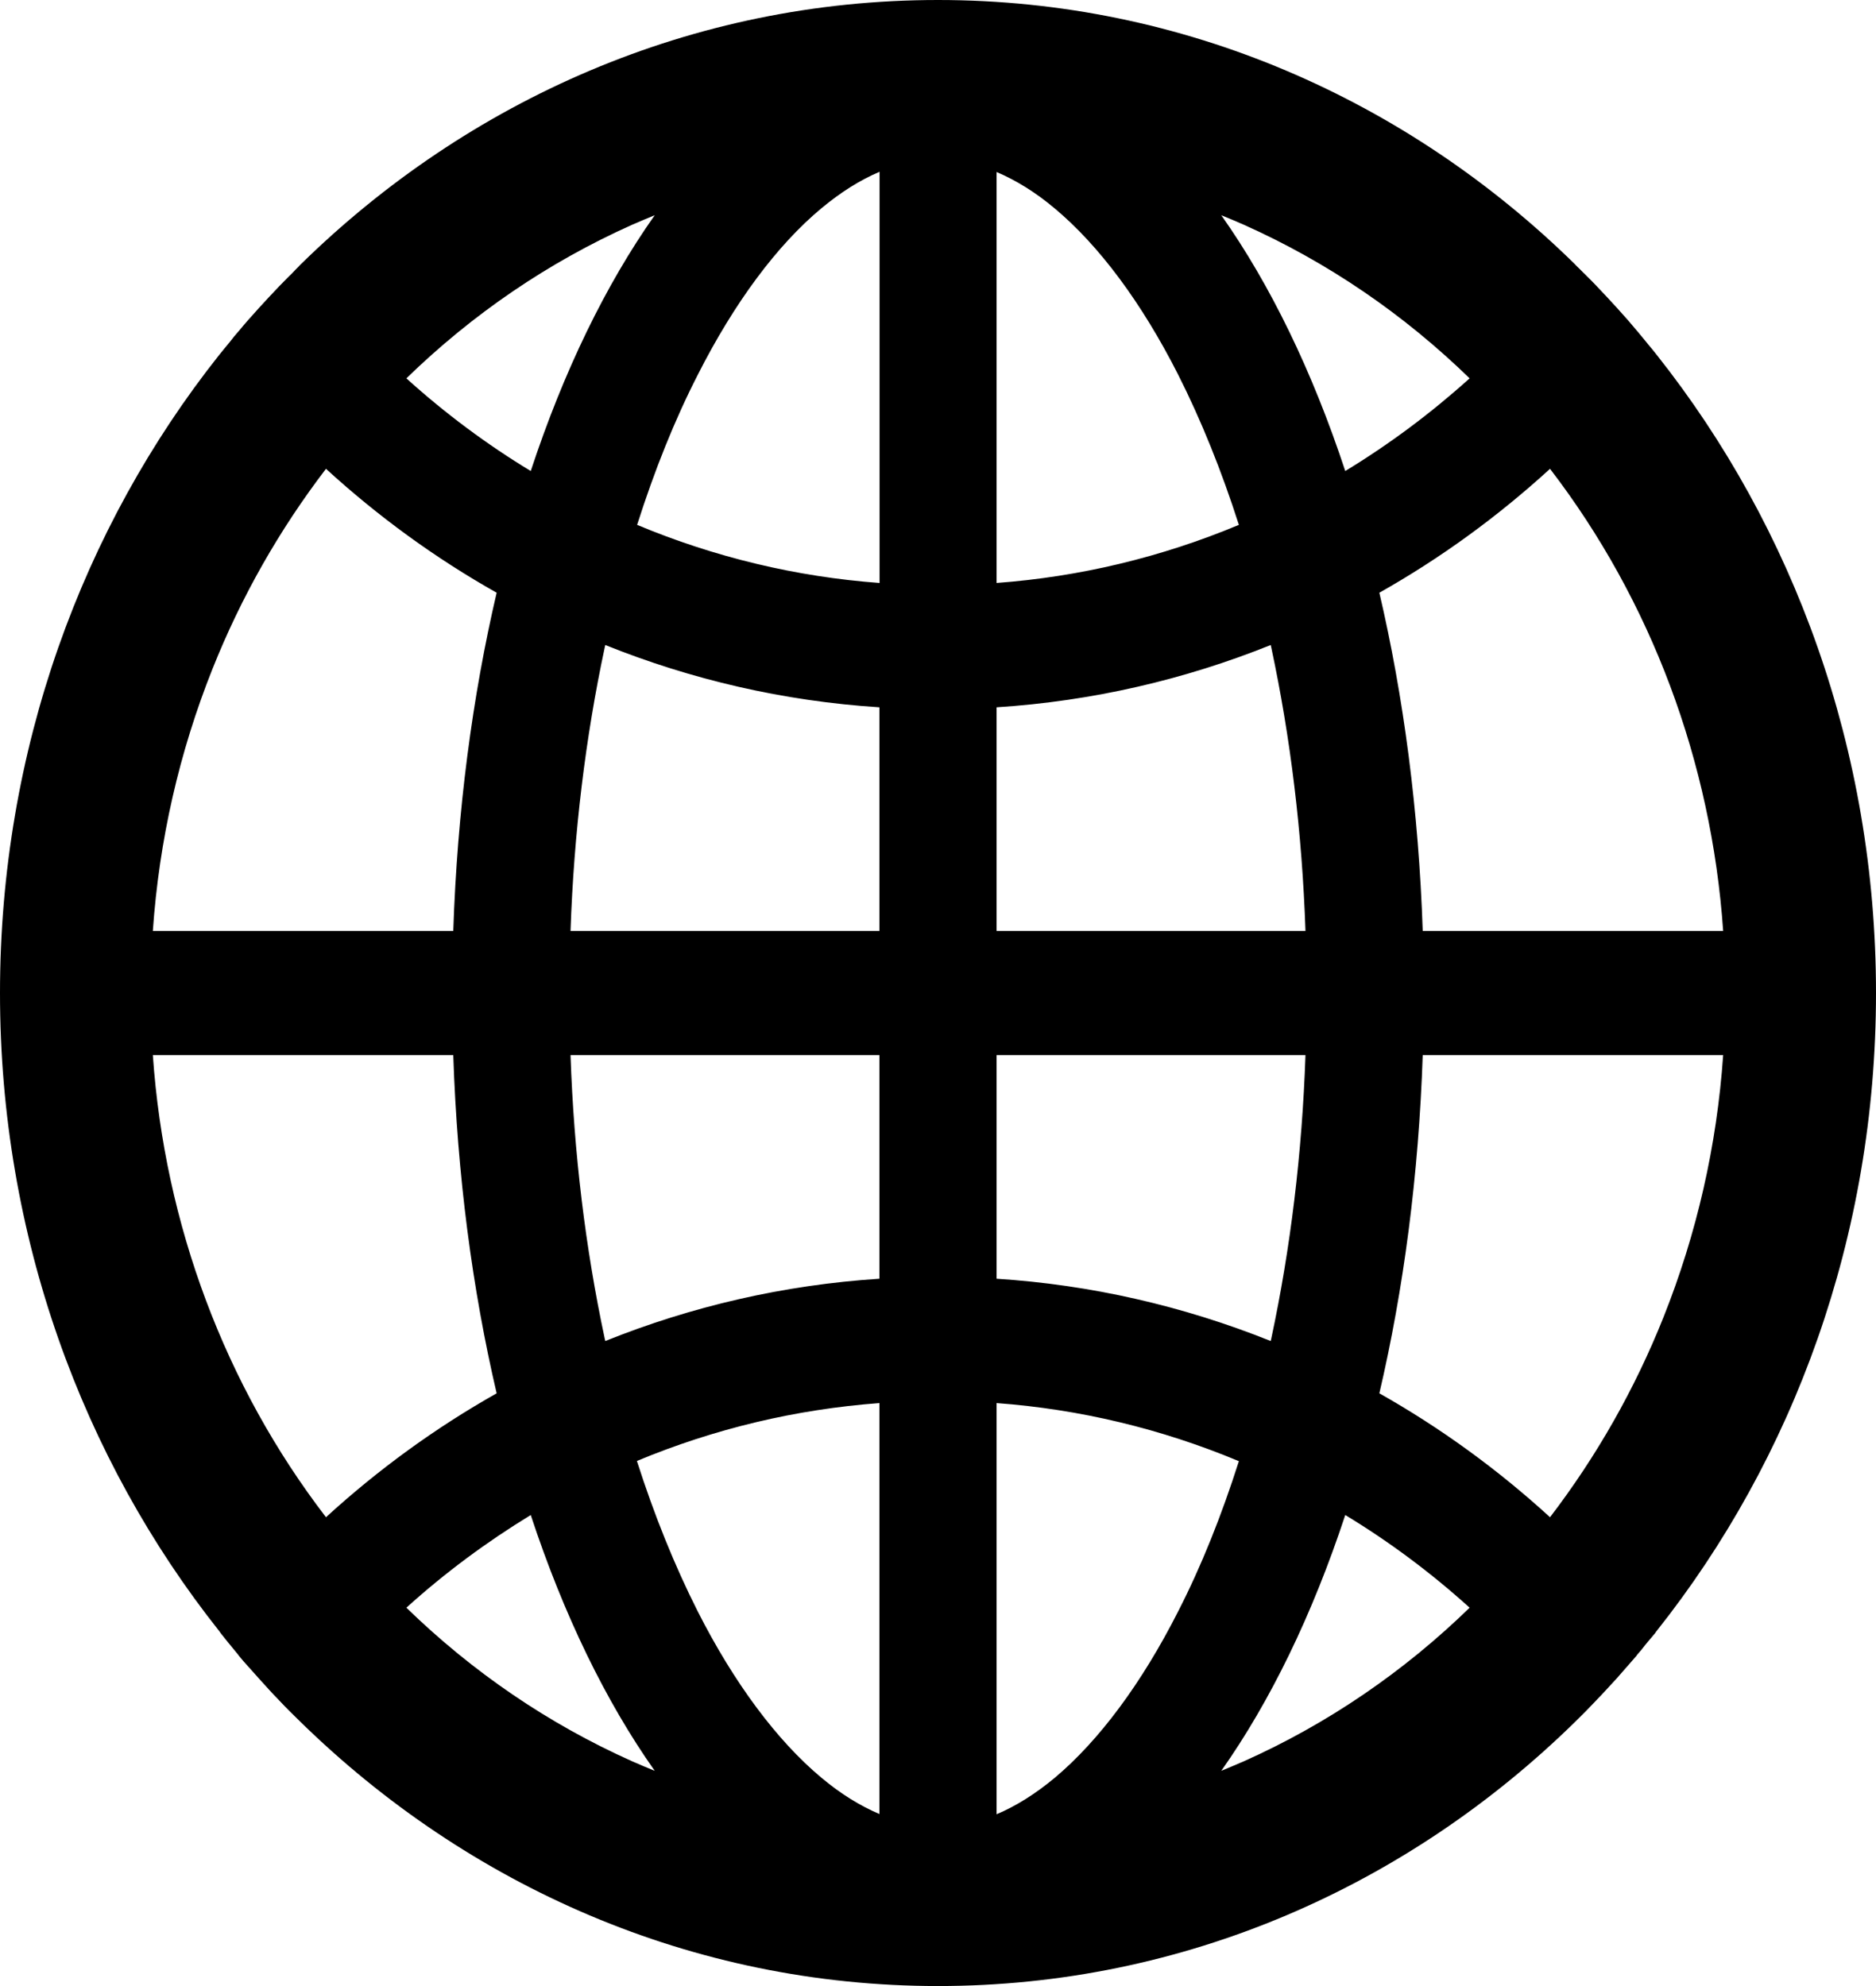 <svg width="34" height="36" viewBox="0 0 34 36" fill="none" xmlns="http://www.w3.org/2000/svg">
<path id="Vector" d="M29.993 29.608C30 29.596 30.012 29.584 30.019 29.571C32.505 26.442 34 22.408 34 18C34 13.592 32.505 9.558 30.023 6.429C30.016 6.417 30.004 6.408 29.997 6.396C29.955 6.344 29.917 6.296 29.875 6.248C29.86 6.228 29.845 6.212 29.83 6.192L29.674 6.003L29.67 5.999C29.613 5.93 29.553 5.862 29.496 5.794L29.492 5.79C29.37 5.653 29.249 5.517 29.124 5.384L29.12 5.38L28.938 5.187L28.927 5.175C28.87 5.115 28.813 5.058 28.756 5.002C28.737 4.982 28.718 4.962 28.695 4.942C28.657 4.902 28.619 4.866 28.581 4.829C28.57 4.817 28.555 4.805 28.543 4.789C25.515 1.816 21.459 0 17 0C12.541 0 8.485 1.816 5.453 4.789C5.442 4.801 5.426 4.813 5.415 4.829C5.377 4.866 5.339 4.906 5.301 4.946C5.282 4.966 5.263 4.986 5.24 5.006C5.183 5.062 5.127 5.123 5.07 5.179L5.058 5.191L4.876 5.384L4.872 5.388C4.747 5.521 4.626 5.657 4.504 5.794L4.5 5.798C4.44 5.866 4.383 5.934 4.326 6.003L4.322 6.007C4.269 6.067 4.216 6.131 4.167 6.196C4.151 6.216 4.136 6.232 4.121 6.252C4.079 6.3 4.041 6.352 4 6.4C3.992 6.412 3.981 6.421 3.973 6.433C1.495 9.558 0 13.592 0 18C0 22.408 1.495 26.442 3.977 29.571C3.984 29.584 3.996 29.596 4.003 29.608L4.121 29.756C4.136 29.776 4.151 29.792 4.167 29.812L4.322 30.001C4.322 30.005 4.326 30.005 4.326 30.009C4.383 30.078 4.44 30.146 4.5 30.21L4.504 30.214C4.626 30.351 4.747 30.488 4.869 30.62L4.872 30.624C4.933 30.688 4.99 30.753 5.051 30.813L5.062 30.825C5.187 30.958 5.316 31.086 5.445 31.211C8.485 34.184 12.541 36 17 36C21.459 36 25.515 34.184 28.547 31.211C28.676 31.085 28.803 30.957 28.927 30.825L28.938 30.813C28.999 30.749 29.059 30.688 29.116 30.624L29.12 30.62C29.245 30.488 29.367 30.351 29.484 30.214L29.488 30.21C29.545 30.142 29.606 30.078 29.663 30.009C29.663 30.005 29.666 30.005 29.666 30.001C29.72 29.941 29.773 29.877 29.822 29.812C29.837 29.792 29.852 29.776 29.868 29.756C29.91 29.708 29.952 29.658 29.993 29.608ZM30.148 23.878C29.625 25.188 28.934 26.401 28.092 27.502C27.143 26.634 26.106 25.881 24.999 25.256C25.439 23.372 25.712 21.303 25.785 19.125H31.23C31.116 20.768 30.752 22.363 30.148 23.878ZM31.23 16.875H25.785C25.712 14.697 25.439 12.628 24.999 10.744C26.111 10.117 27.147 9.362 28.092 8.498C29.923 10.884 31.018 13.808 31.23 16.875ZM22.552 4.078C24.058 4.753 25.428 5.685 26.635 6.858C25.934 7.49 25.179 8.053 24.381 8.538C23.785 6.73 23.022 5.159 22.134 3.901C22.275 3.958 22.415 4.018 22.552 4.078ZM19.114 32.227C18.765 32.517 18.415 32.737 18.062 32.886V25.433C19.568 25.544 21.049 25.899 22.453 26.486C22.138 27.474 21.774 28.386 21.352 29.21C20.692 30.512 19.918 31.552 19.114 32.227ZM21.352 6.79C21.77 7.618 22.138 8.53 22.453 9.514C21.049 10.101 19.568 10.456 18.062 10.567V3.118C18.412 3.267 18.765 3.483 19.114 3.777C19.918 4.448 20.692 5.488 21.352 6.79ZM18.062 23.179V19.125H23.66C23.599 20.901 23.39 22.625 23.041 24.26L23.03 24.308C21.437 23.669 19.762 23.288 18.062 23.179ZM18.062 16.875V12.821C19.8 12.709 21.47 12.319 23.03 11.692L23.041 11.74C23.39 13.375 23.599 15.095 23.66 16.875H18.062ZM15.938 19.125V23.179C14.2 23.291 12.53 23.681 10.97 24.308L10.959 24.26C10.61 22.625 10.401 20.905 10.34 19.125H15.938ZM10.34 16.875C10.401 15.099 10.61 13.375 10.959 11.74L10.97 11.692C12.53 12.319 14.196 12.709 15.938 12.821V16.875H10.34ZM15.938 25.433V32.882C15.588 32.733 15.236 32.517 14.886 32.223C14.082 31.552 13.304 30.508 12.644 29.206C12.226 28.378 11.858 27.466 11.543 26.482C12.955 25.895 14.423 25.546 15.938 25.433ZM15.938 10.567C14.432 10.456 12.951 10.101 11.547 9.514C11.862 8.526 12.226 7.614 12.648 6.79C13.308 5.488 14.082 4.444 14.89 3.773C15.239 3.483 15.588 3.263 15.941 3.114V10.567H15.938ZM11.448 4.078C11.589 4.018 11.725 3.958 11.866 3.901C10.978 5.159 10.215 6.73 9.619 8.538C8.823 8.056 8.067 7.493 7.365 6.858C8.572 5.685 9.942 4.753 11.448 4.078ZM3.852 12.122C4.375 10.812 5.066 9.599 5.908 8.498C6.853 9.362 7.889 10.117 9.001 10.744C8.561 12.628 8.287 14.697 8.215 16.875H2.77C2.884 15.232 3.248 13.637 3.852 12.122ZM2.77 19.125H8.215C8.287 21.303 8.561 23.372 9.001 25.256C7.894 25.881 6.857 26.634 5.908 27.502C4.077 25.116 2.982 22.192 2.77 19.125ZM11.448 31.922C9.942 31.247 8.572 30.315 7.365 29.142C8.067 28.507 8.823 27.948 9.619 27.462C10.215 29.27 10.978 30.841 11.866 32.099C11.725 32.042 11.585 31.982 11.448 31.922ZM22.552 31.922C22.411 31.982 22.275 32.042 22.134 32.099C23.022 30.841 23.785 29.27 24.381 27.462C25.177 27.944 25.933 28.507 26.635 29.142C25.435 30.31 24.053 31.25 22.552 31.922Z" fill="black"/>
</svg>
